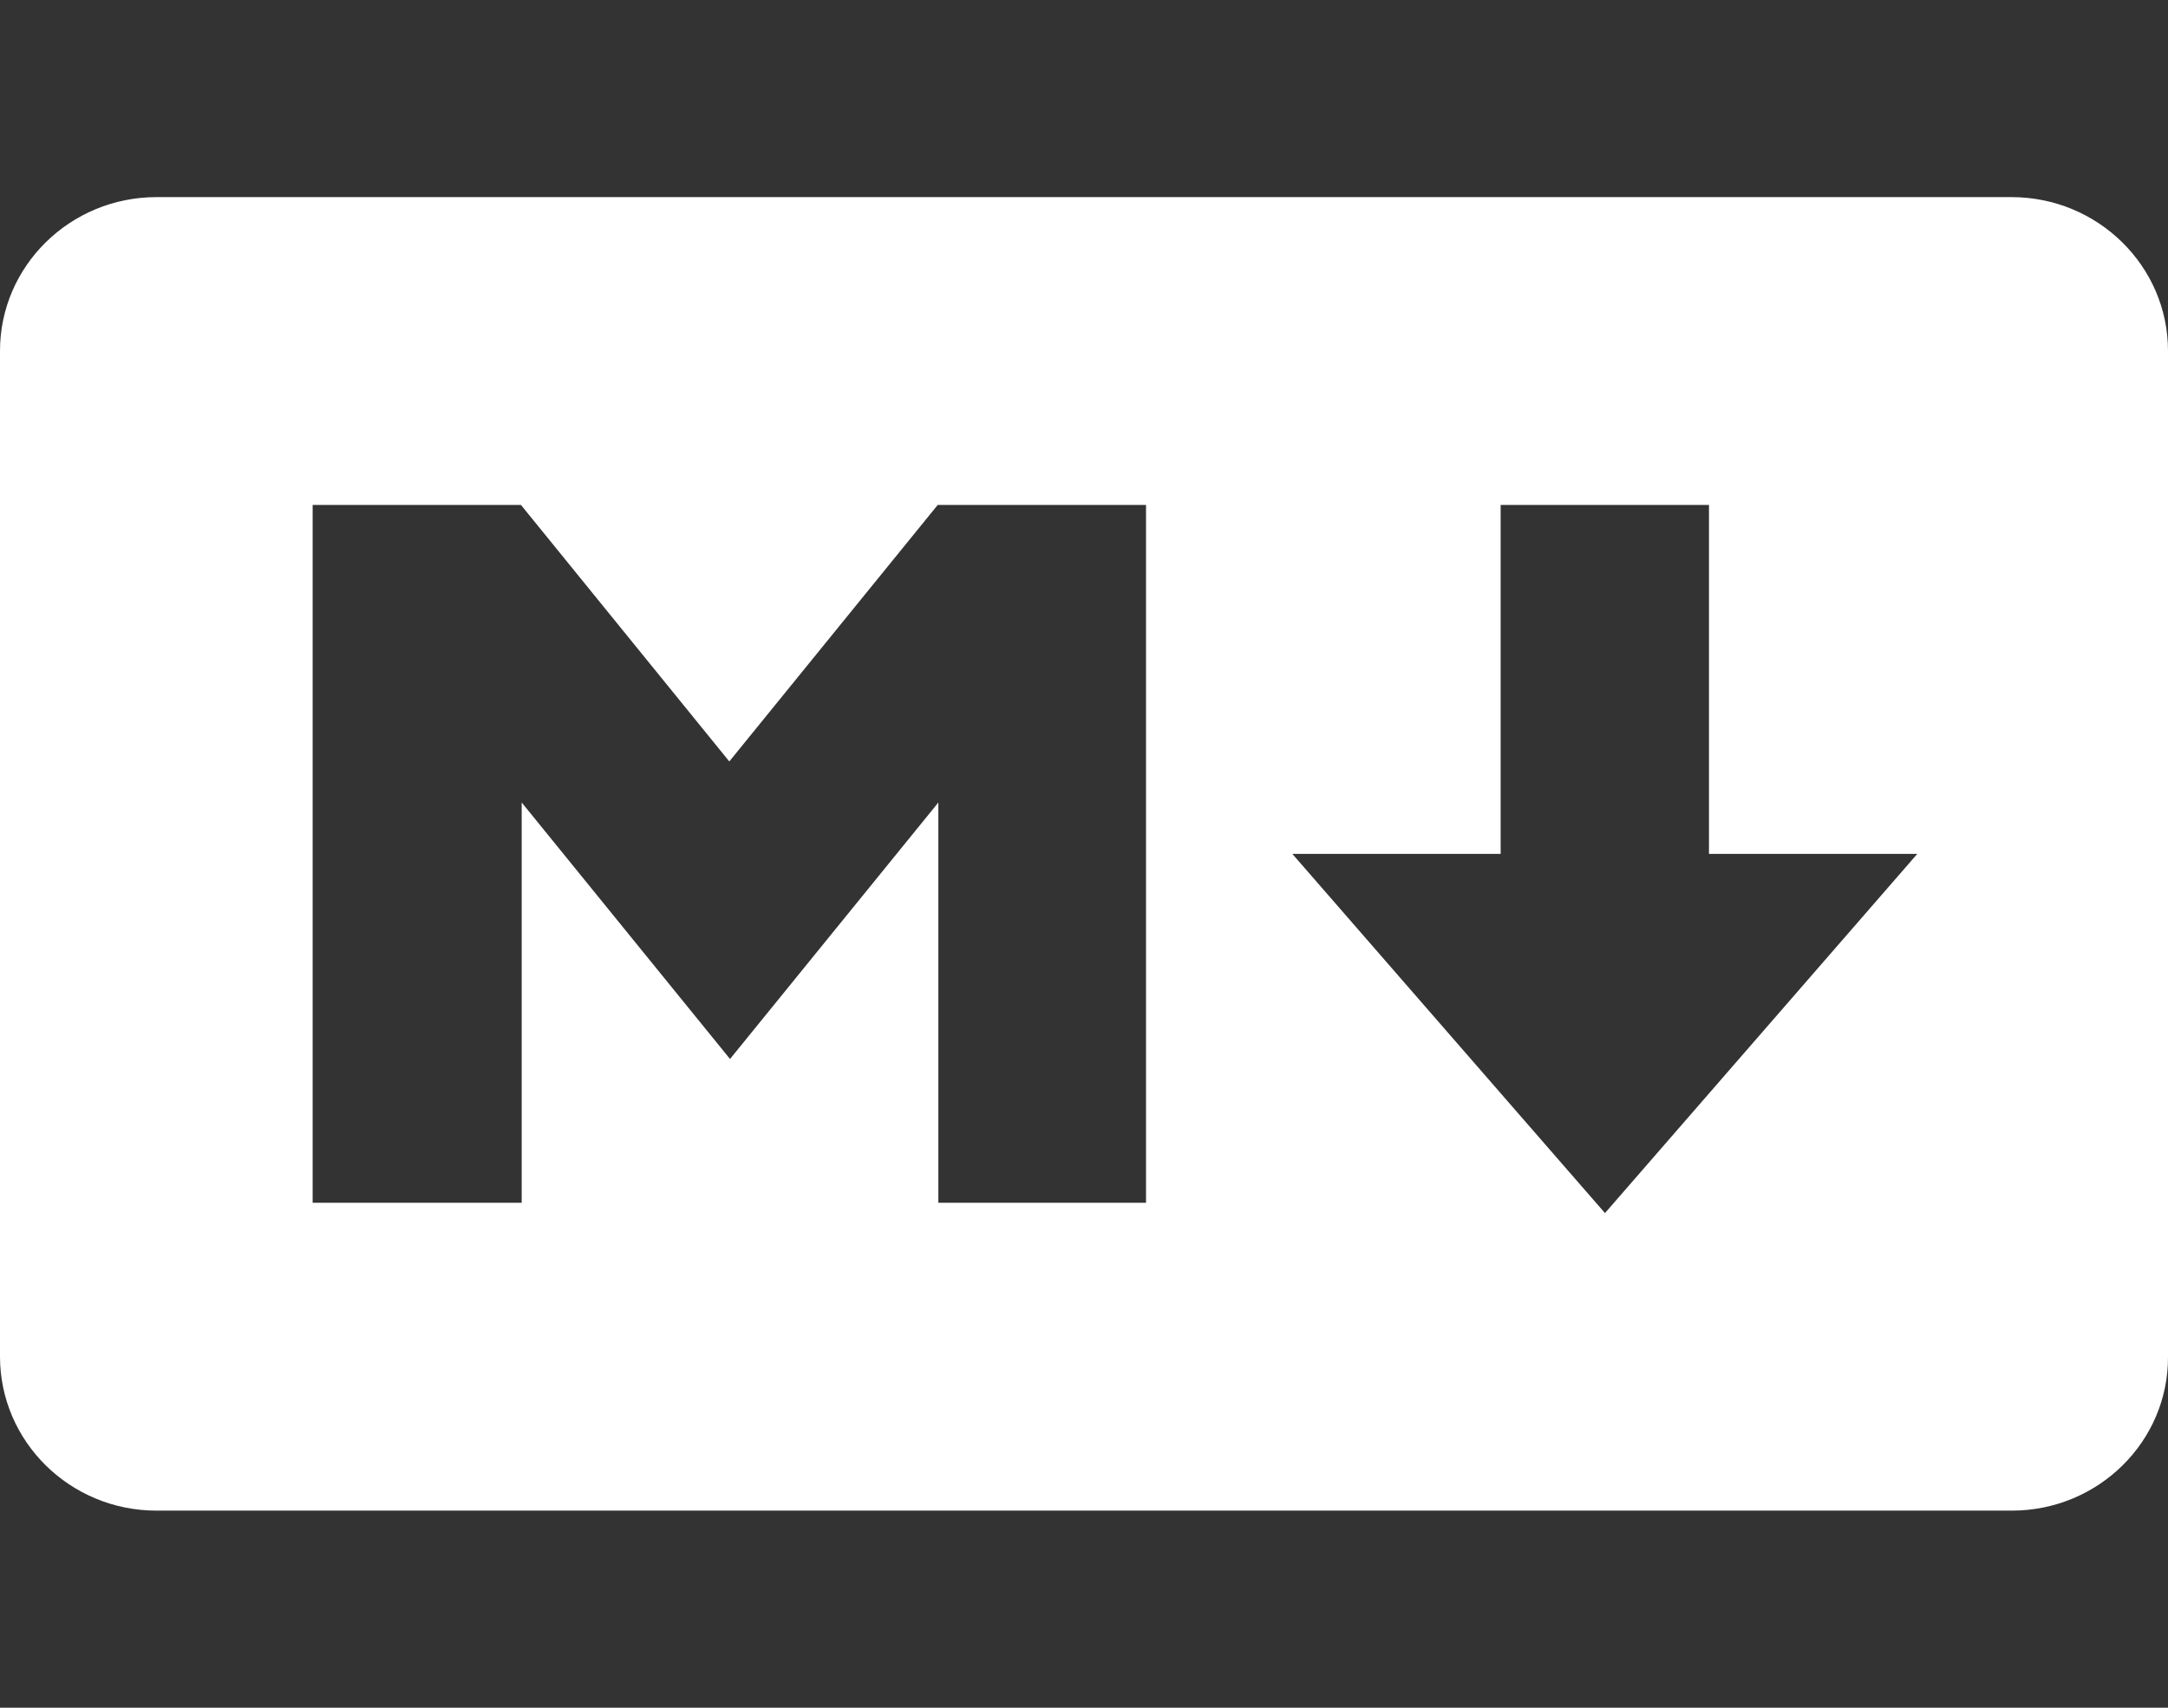 <svg width="33" height="26" viewBox="0 0 33 26" fill="none" xmlns="http://www.w3.org/2000/svg">
<rect x="0" y="0" width="33" height="26" fill="#333333" stroke="none"/>
<g clip-path="url(#clip0_66_313)">
<path d="M30.618 3.001H2.382C1.067 3.001 0 4.052 0 5.342V20.653C0 21.948 1.067 22.999 2.382 22.999H30.623C31.938 22.999 33.005 21.948 33 20.658V5.342C33 4.052 31.933 3.001 30.618 3.001ZM17.454 18.312H14.283V12.218L11.112 16.123L7.941 12.218V18.312H4.759V7.688H7.93L11.101 11.593L14.273 7.688H17.444V18.312H17.454ZM24.43 18.469L19.671 13H22.842V7.688H26.013V13H29.184L24.43 18.469Z" fill="white"/>
</g>
<defs>
<clipPath id="clip0_66_313">
<rect width="33" height="26" fill="white"/>
</clipPath>
</defs>
</svg>
